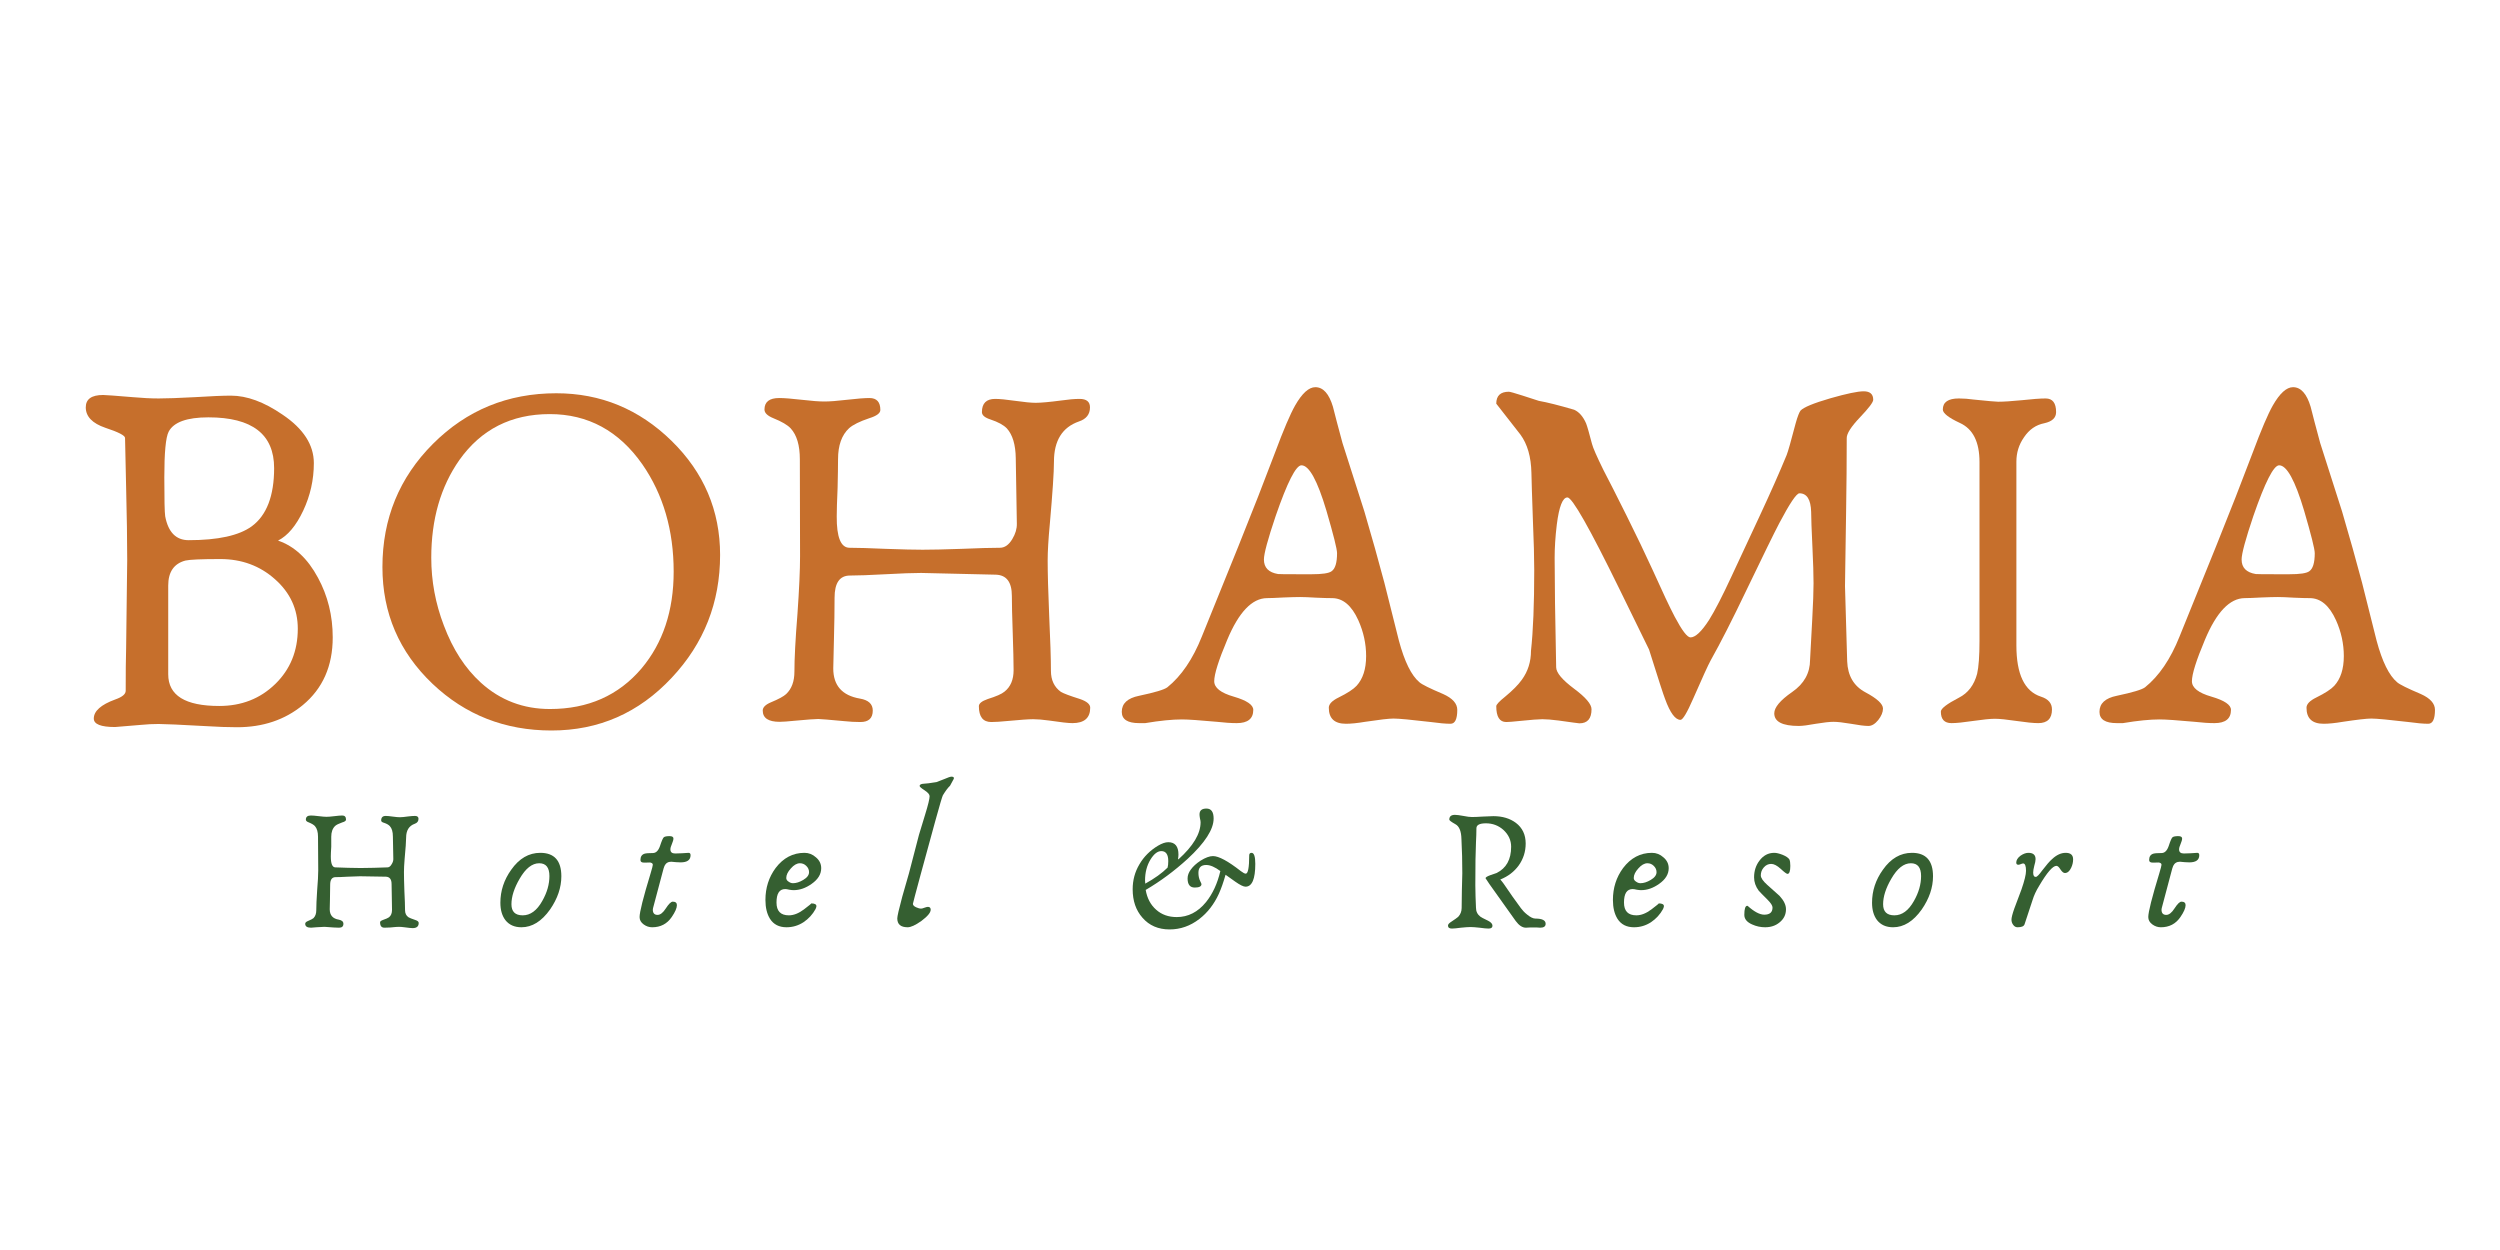 <svg xmlns="http://www.w3.org/2000/svg" xmlns:xlink="http://www.w3.org/1999/xlink" width="240" zoomAndPan="magnify" viewBox="0 0 180 90" height="120" preserveAspectRatio="xMidYMid meet" version="1.0"><defs><g/></defs><g fill="#c66f2c" fill-opacity="1"><g transform="translate(3.753, 51.877)"><g><path d="M 20.203 -5.984 C 20.203 -3.922 19.484 -2.297 18.047 -1.109 C 16.754 -0.047 15.176 0.484 13.312 0.484 C 12.664 0.484 11.93 0.457 11.109 0.406 C 9.223 0.301 8.078 0.25 7.672 0.25 C 7.254 0.25 6.836 0.27 6.422 0.312 L 4.531 0.469 C 3.508 0.469 3 0.266 3 -0.141 C 3 -0.68 3.516 -1.141 4.547 -1.516 C 5.047 -1.691 5.297 -1.898 5.297 -2.141 C 5.297 -3.43 5.305 -4.445 5.328 -5.188 L 5.406 -11.562 C 5.406 -13 5.379 -14.738 5.328 -16.781 L 5.25 -20.344 C 5.25 -20.52 4.773 -20.766 3.828 -21.078 C 2.891 -21.398 2.422 -21.891 2.422 -22.547 C 2.422 -23.141 2.836 -23.438 3.672 -23.438 C 3.859 -23.438 4.57 -23.383 5.812 -23.281 C 6.5 -23.219 7.117 -23.188 7.672 -23.188 C 8.242 -23.188 9.109 -23.219 10.266 -23.281 C 11.422 -23.352 12.289 -23.391 12.875 -23.391 C 14.02 -23.391 15.254 -22.938 16.578 -22.031 C 18.086 -21.02 18.844 -19.852 18.844 -18.531 C 18.844 -17.332 18.586 -16.191 18.078 -15.109 C 17.566 -14.023 16.961 -13.305 16.266 -12.953 C 17.441 -12.555 18.398 -11.664 19.141 -10.281 C 19.848 -8.977 20.203 -7.547 20.203 -5.984 Z M 15.984 -18.172 C 15.984 -20.609 14.406 -21.828 11.25 -21.828 C 9.707 -21.828 8.754 -21.484 8.391 -20.797 C 8.18 -20.391 8.078 -19.289 8.078 -17.5 C 8.078 -15.926 8.098 -14.992 8.141 -14.703 C 8.359 -13.555 8.922 -12.984 9.828 -12.984 C 11.941 -12.984 13.457 -13.316 14.375 -13.984 C 15.445 -14.773 15.984 -16.172 15.984 -18.172 Z M 17.688 -6.609 C 17.688 -8.016 17.141 -9.203 16.047 -10.172 C 14.961 -11.141 13.648 -11.625 12.109 -11.625 C 10.723 -11.625 9.883 -11.586 9.594 -11.516 C 8.77 -11.297 8.359 -10.695 8.359 -9.719 L 8.359 -3.328 C 8.359 -1.805 9.582 -1.047 12.031 -1.047 C 13.633 -1.047 14.977 -1.57 16.062 -2.625 C 17.145 -3.676 17.688 -5.004 17.688 -6.609 Z M 17.688 -6.609 "/></g></g></g><g fill="#c66f2c" fill-opacity="1"><g transform="translate(25.863, 51.877)"><g><path d="M 25.984 -11.922 C 25.984 -8.492 24.82 -5.547 22.5 -3.078 C 20.133 -0.547 17.25 0.719 13.844 0.719 C 10.5 0.719 7.645 -0.398 5.281 -2.641 C 2.875 -4.93 1.672 -7.734 1.672 -11.047 C 1.672 -14.535 2.883 -17.492 5.312 -19.922 C 7.738 -22.348 10.695 -23.562 14.188 -23.562 C 17.383 -23.562 20.148 -22.422 22.484 -20.141 C 24.816 -17.859 25.984 -15.117 25.984 -11.922 Z M 22.641 -10.719 C 22.641 -13.695 21.891 -16.27 20.391 -18.438 C 18.703 -20.852 16.477 -22.062 13.719 -22.062 C 10.945 -22.062 8.781 -20.961 7.219 -18.766 C 5.863 -16.836 5.188 -14.488 5.188 -11.719 C 5.188 -10.051 5.488 -8.426 6.094 -6.844 C 6.738 -5.125 7.629 -3.75 8.766 -2.719 C 10.16 -1.457 11.816 -0.828 13.734 -0.828 C 16.473 -0.828 18.672 -1.801 20.328 -3.75 C 21.867 -5.582 22.641 -7.906 22.641 -10.719 Z M 22.641 -10.719 "/></g></g></g><g fill="#c66f2c" fill-opacity="1"><g transform="translate(53.151, 51.877)"><g><path d="M 25.344 -0.922 C 25.344 -0.18 24.914 0.188 24.062 0.188 C 23.77 0.188 23.207 0.125 22.375 0 C 21.926 -0.062 21.547 -0.094 21.234 -0.094 C 20.91 -0.094 20.312 -0.051 19.438 0.031 C 18.914 0.082 18.508 0.109 18.219 0.109 C 17.625 0.109 17.328 -0.27 17.328 -1.031 C 17.328 -1.227 17.539 -1.398 17.969 -1.547 C 18.57 -1.734 18.973 -1.91 19.172 -2.078 C 19.609 -2.422 19.828 -2.938 19.828 -3.625 C 19.828 -4.219 19.805 -5.109 19.766 -6.297 C 19.723 -7.484 19.703 -8.375 19.703 -8.969 C 19.703 -9.969 19.316 -10.477 18.547 -10.5 C 15.023 -10.582 13.234 -10.625 13.172 -10.625 C 12.598 -10.625 11.738 -10.594 10.594 -10.531 C 9.457 -10.469 8.609 -10.438 8.047 -10.438 C 7.305 -10.438 6.938 -9.906 6.938 -8.844 C 6.938 -7.957 6.922 -6.93 6.891 -5.766 L 6.844 -3.75 C 6.844 -2.52 7.484 -1.797 8.766 -1.578 C 9.379 -1.473 9.688 -1.188 9.688 -0.719 C 9.688 -0.164 9.391 0.109 8.797 0.109 C 8.398 0.109 8.02 0.086 7.656 0.047 C 6.551 -0.055 5.922 -0.109 5.766 -0.109 C 5.523 -0.109 4.961 -0.066 4.078 0.016 C 3.578 0.066 3.211 0.094 2.984 0.094 C 2.172 0.094 1.766 -0.176 1.766 -0.719 C 1.766 -0.945 1.961 -1.145 2.359 -1.312 C 2.91 -1.539 3.273 -1.738 3.453 -1.906 C 3.848 -2.281 4.047 -2.816 4.047 -3.516 C 4.047 -4.441 4.117 -5.828 4.266 -7.672 C 4.391 -9.461 4.453 -10.844 4.453 -11.812 L 4.438 -18.812 C 4.438 -19.812 4.219 -20.551 3.781 -21.031 C 3.551 -21.281 3.133 -21.523 2.531 -21.766 C 2.102 -21.941 1.891 -22.148 1.891 -22.391 C 1.891 -22.941 2.242 -23.219 2.953 -23.219 C 3.305 -23.219 3.844 -23.176 4.562 -23.094 C 5.289 -23.008 5.836 -22.969 6.203 -22.969 C 6.578 -22.969 7.125 -23.008 7.844 -23.094 C 8.562 -23.176 9.098 -23.219 9.453 -23.219 C 9.973 -23.219 10.234 -22.93 10.234 -22.359 C 10.234 -22.129 9.969 -21.93 9.438 -21.766 C 8.75 -21.535 8.266 -21.297 7.984 -21.047 C 7.453 -20.555 7.188 -19.812 7.188 -18.812 C 7.188 -18.32 7.176 -17.633 7.156 -16.75 C 7.113 -15.789 7.094 -15.109 7.094 -14.703 C 7.082 -13.191 7.391 -12.438 8.016 -12.438 C 8.598 -12.438 9.473 -12.41 10.641 -12.359 C 11.816 -12.316 12.695 -12.297 13.281 -12.297 C 13.906 -12.297 14.832 -12.316 16.062 -12.359 C 17.289 -12.41 18.219 -12.438 18.844 -12.438 C 19.188 -12.438 19.484 -12.645 19.734 -13.062 C 19.961 -13.438 20.07 -13.805 20.062 -14.172 L 19.984 -18.875 C 19.973 -19.852 19.758 -20.57 19.344 -21.031 C 19.102 -21.281 18.711 -21.492 18.172 -21.672 C 17.754 -21.805 17.547 -21.984 17.547 -22.203 C 17.547 -22.836 17.863 -23.156 18.5 -23.156 C 18.82 -23.156 19.305 -23.109 19.953 -23.016 C 20.609 -22.922 21.098 -22.875 21.422 -22.875 C 21.785 -22.875 22.41 -22.93 23.297 -23.047 C 23.785 -23.117 24.211 -23.156 24.578 -23.156 C 25.078 -23.156 25.328 -22.953 25.328 -22.547 C 25.328 -22.047 25.062 -21.707 24.531 -21.531 C 23.332 -21.113 22.734 -20.148 22.734 -18.641 C 22.734 -17.879 22.633 -16.391 22.438 -14.172 C 22.332 -13.055 22.281 -12.172 22.281 -11.516 C 22.281 -10.629 22.316 -9.301 22.391 -7.531 C 22.473 -5.77 22.516 -4.453 22.516 -3.578 C 22.516 -2.91 22.754 -2.406 23.234 -2.062 C 23.43 -1.945 23.891 -1.773 24.609 -1.547 C 25.098 -1.379 25.344 -1.172 25.344 -0.922 Z M 25.344 -0.922 "/></g></g></g><g fill="#c66f2c" fill-opacity="1"><g transform="translate(80.33, 51.877)"><g><path d="M 24.594 -0.766 C 24.594 -0.098 24.43 0.234 24.109 0.234 C 23.754 0.234 23.281 0.191 22.688 0.109 C 21.289 -0.055 20.395 -0.141 20 -0.141 C 19.676 -0.141 18.992 -0.062 17.953 0.094 C 17.398 0.188 16.941 0.234 16.578 0.234 C 15.754 0.234 15.344 -0.148 15.344 -0.922 C 15.344 -1.18 15.578 -1.426 16.047 -1.656 C 16.68 -1.969 17.113 -2.25 17.344 -2.5 C 17.801 -3 18.031 -3.711 18.031 -4.641 C 18.031 -5.523 17.844 -6.383 17.469 -7.219 C 16.988 -8.281 16.359 -8.812 15.578 -8.812 C 15.328 -8.812 14.945 -8.82 14.438 -8.844 C 13.926 -8.875 13.539 -8.891 13.281 -8.891 C 13.008 -8.891 12.613 -8.879 12.094 -8.859 C 11.539 -8.828 11.141 -8.812 10.891 -8.812 C 9.816 -8.801 8.863 -7.801 8.031 -5.812 C 7.406 -4.332 7.094 -3.336 7.094 -2.828 C 7.094 -2.359 7.562 -1.988 8.5 -1.719 C 9.438 -1.445 9.906 -1.129 9.906 -0.766 C 9.906 -0.129 9.508 0.188 8.719 0.188 C 8.312 0.188 7.836 0.156 7.297 0.094 C 6.047 -0.02 5.203 -0.078 4.766 -0.078 C 4.078 -0.078 3.195 0.008 2.125 0.188 L 1.688 0.188 C 0.852 0.188 0.438 -0.082 0.438 -0.625 C 0.438 -1.227 0.852 -1.613 1.688 -1.781 C 2.82 -2.02 3.5 -2.223 3.719 -2.391 C 4.727 -3.203 5.555 -4.422 6.203 -6.047 L 8.828 -12.531 C 9.848 -15.062 10.727 -17.312 11.469 -19.281 C 12.082 -20.926 12.566 -22.062 12.922 -22.688 C 13.422 -23.562 13.906 -24 14.375 -24 C 14.938 -24 15.359 -23.531 15.641 -22.594 C 15.785 -22.008 16.016 -21.141 16.328 -19.984 C 16.703 -18.828 17.227 -17.18 17.906 -15.047 C 18.445 -13.211 18.926 -11.504 19.344 -9.922 C 19.57 -8.992 19.922 -7.602 20.391 -5.75 C 20.797 -4.238 21.289 -3.238 21.875 -2.75 C 22.051 -2.594 22.617 -2.312 23.578 -1.906 C 24.254 -1.602 24.594 -1.223 24.594 -0.766 Z M 15.938 -12.047 C 15.938 -12.348 15.68 -13.367 15.172 -15.109 C 14.523 -17.285 13.926 -18.375 13.375 -18.375 C 12.977 -18.375 12.359 -17.156 11.516 -14.719 C 10.953 -13.051 10.672 -12.008 10.672 -11.594 C 10.672 -11.008 11.008 -10.66 11.688 -10.547 C 11.719 -10.535 12.289 -10.531 13.406 -10.531 L 14.094 -10.531 C 14.875 -10.531 15.359 -10.602 15.547 -10.75 C 15.805 -10.926 15.938 -11.359 15.938 -12.047 Z M 15.938 -12.047 "/></g></g></g><g fill="#c66f2c" fill-opacity="1"><g transform="translate(105.856, 51.877)"><g><path d="M 29.719 -0.859 C 29.719 -0.598 29.602 -0.32 29.375 -0.031 C 29.145 0.25 28.91 0.391 28.672 0.391 C 28.391 0.391 27.969 0.336 27.406 0.234 C 26.852 0.141 26.438 0.094 26.156 0.094 C 25.875 0.094 25.453 0.141 24.891 0.234 C 24.336 0.336 23.926 0.391 23.656 0.391 C 22.477 0.391 21.891 0.086 21.891 -0.516 C 21.891 -0.941 22.316 -1.453 23.172 -2.047 C 24.035 -2.641 24.469 -3.414 24.469 -4.375 C 24.469 -4.438 24.52 -5.406 24.625 -7.281 C 24.688 -8.438 24.719 -9.301 24.719 -9.875 C 24.719 -10.531 24.691 -11.383 24.641 -12.438 C 24.578 -13.758 24.547 -14.617 24.547 -15.016 C 24.523 -15.91 24.242 -16.359 23.703 -16.359 C 23.492 -16.359 23.008 -15.641 22.25 -14.203 C 21.883 -13.504 21.094 -11.891 19.875 -9.359 C 18.875 -7.266 18.02 -5.586 17.312 -4.328 C 17.133 -4.004 16.719 -3.094 16.062 -1.594 C 15.613 -0.562 15.305 -0.047 15.141 -0.047 C 14.766 -0.047 14.395 -0.547 14.031 -1.547 C 13.926 -1.805 13.539 -2.992 12.875 -5.109 L 10.75 -9.453 C 8.594 -13.859 7.344 -16.062 7 -16.062 C 6.656 -16.062 6.398 -15.41 6.234 -14.109 C 6.129 -13.242 6.078 -12.441 6.078 -11.703 C 6.078 -10.016 6.113 -7.391 6.188 -3.828 C 6.195 -3.441 6.625 -2.93 7.469 -2.297 C 8.312 -1.672 8.734 -1.176 8.734 -0.812 C 8.734 -0.133 8.441 0.203 7.859 0.203 C 7.805 0.203 7.305 0.133 6.359 0 C 5.879 -0.062 5.488 -0.094 5.188 -0.094 C 4.926 -0.094 4.391 -0.051 3.578 0.031 C 3.098 0.082 2.77 0.109 2.594 0.109 C 2.113 0.109 1.875 -0.27 1.875 -1.031 C 1.875 -1.145 2.086 -1.375 2.516 -1.719 C 3.055 -2.164 3.457 -2.57 3.719 -2.938 C 4.156 -3.539 4.375 -4.234 4.375 -5.016 C 4.531 -6.441 4.609 -8.379 4.609 -10.828 C 4.609 -11.723 4.578 -12.891 4.516 -14.328 C 4.453 -16.148 4.414 -17.316 4.406 -17.828 C 4.383 -18.984 4.117 -19.906 3.609 -20.594 C 3.609 -20.594 3.031 -21.332 1.875 -22.812 C 1.875 -23.383 2.176 -23.672 2.781 -23.672 C 2.863 -23.672 3.195 -23.578 3.781 -23.391 L 4.938 -23.016 C 5.539 -22.91 6.391 -22.695 7.484 -22.375 C 7.836 -22.219 8.125 -21.891 8.344 -21.391 C 8.426 -21.18 8.566 -20.691 8.766 -19.922 C 8.836 -19.641 9.113 -19.008 9.594 -18.031 C 9.977 -17.301 10.535 -16.203 11.266 -14.734 C 11.992 -13.273 12.613 -11.984 13.125 -10.859 C 13.832 -9.285 14.367 -8.148 14.734 -7.453 C 15.254 -6.473 15.629 -5.984 15.859 -5.984 C 16.211 -5.984 16.66 -6.406 17.203 -7.25 C 17.617 -7.914 18.156 -8.957 18.812 -10.375 L 20.844 -14.734 C 21.633 -16.43 22.281 -17.891 22.781 -19.109 C 22.875 -19.336 23.094 -20.109 23.438 -21.422 C 23.57 -21.891 23.688 -22.188 23.781 -22.312 C 24 -22.551 24.719 -22.848 25.938 -23.203 C 27.102 -23.535 27.898 -23.703 28.328 -23.703 C 28.785 -23.703 29.016 -23.5 29.016 -23.094 C 29.016 -22.914 28.695 -22.492 28.062 -21.828 C 27.426 -21.16 27.109 -20.664 27.109 -20.344 C 27.109 -18.688 27.094 -16.879 27.062 -14.922 C 27.008 -11.41 26.984 -9.66 26.984 -9.672 L 27.141 -4.266 C 27.18 -3.223 27.617 -2.477 28.453 -2.031 C 29.297 -1.582 29.719 -1.191 29.719 -0.859 Z M 29.719 -0.859 "/></g></g></g><g fill="#c66f2c" fill-opacity="1"><g transform="translate(137.008, 51.877)"><g><path d="M 11.031 -22.203 C 11.031 -21.797 10.75 -21.531 10.188 -21.406 C 9.582 -21.289 9.094 -20.953 8.719 -20.391 C 8.352 -19.867 8.172 -19.285 8.172 -18.641 L 8.172 -5.406 C 8.172 -3.332 8.758 -2.102 9.938 -1.719 C 10.469 -1.551 10.734 -1.242 10.734 -0.797 C 10.734 -0.141 10.406 0.188 9.75 0.188 C 9.395 0.188 8.867 0.133 8.172 0.031 C 7.484 -0.07 6.969 -0.125 6.625 -0.125 C 6.281 -0.125 5.758 -0.07 5.062 0.031 C 4.375 0.133 3.852 0.188 3.5 0.188 C 2.988 0.188 2.734 -0.086 2.734 -0.641 C 2.734 -0.859 3.164 -1.191 4.031 -1.641 C 4.688 -1.973 5.125 -2.547 5.344 -3.359 C 5.457 -3.848 5.516 -4.641 5.516 -5.734 L 5.516 -18.609 C 5.516 -20.055 5.047 -20.992 4.109 -21.422 C 3.285 -21.805 2.875 -22.129 2.875 -22.391 C 2.875 -22.922 3.258 -23.188 4.031 -23.188 C 4.383 -23.188 4.738 -23.16 5.094 -23.109 C 6.113 -23.004 6.703 -22.953 6.859 -22.953 C 7.242 -22.953 7.812 -22.988 8.562 -23.062 C 9.32 -23.145 9.895 -23.188 10.281 -23.188 C 10.781 -23.188 11.031 -22.859 11.031 -22.203 Z M 11.031 -22.203 "/></g></g></g><g fill="#c66f2c" fill-opacity="1"><g transform="translate(150.724, 51.877)"><g><path d="M 24.594 -0.766 C 24.594 -0.098 24.43 0.234 24.109 0.234 C 23.754 0.234 23.281 0.191 22.688 0.109 C 21.289 -0.055 20.395 -0.141 20 -0.141 C 19.676 -0.141 18.992 -0.062 17.953 0.094 C 17.398 0.188 16.941 0.234 16.578 0.234 C 15.754 0.234 15.344 -0.148 15.344 -0.922 C 15.344 -1.18 15.578 -1.426 16.047 -1.656 C 16.68 -1.969 17.113 -2.25 17.344 -2.5 C 17.801 -3 18.031 -3.711 18.031 -4.641 C 18.031 -5.523 17.844 -6.383 17.469 -7.219 C 16.988 -8.281 16.359 -8.812 15.578 -8.812 C 15.328 -8.812 14.945 -8.82 14.438 -8.844 C 13.926 -8.875 13.539 -8.891 13.281 -8.891 C 13.008 -8.891 12.613 -8.879 12.094 -8.859 C 11.539 -8.828 11.141 -8.812 10.891 -8.812 C 9.816 -8.801 8.863 -7.801 8.031 -5.812 C 7.406 -4.332 7.094 -3.336 7.094 -2.828 C 7.094 -2.359 7.562 -1.988 8.5 -1.719 C 9.438 -1.445 9.906 -1.129 9.906 -0.766 C 9.906 -0.129 9.508 0.188 8.719 0.188 C 8.312 0.188 7.836 0.156 7.297 0.094 C 6.047 -0.02 5.203 -0.078 4.766 -0.078 C 4.078 -0.078 3.195 0.008 2.125 0.188 L 1.688 0.188 C 0.852 0.188 0.438 -0.082 0.438 -0.625 C 0.438 -1.227 0.852 -1.613 1.688 -1.781 C 2.82 -2.02 3.5 -2.223 3.719 -2.391 C 4.727 -3.203 5.555 -4.422 6.203 -6.047 L 8.828 -12.531 C 9.848 -15.062 10.727 -17.312 11.469 -19.281 C 12.082 -20.926 12.566 -22.062 12.922 -22.688 C 13.422 -23.562 13.906 -24 14.375 -24 C 14.938 -24 15.359 -23.531 15.641 -22.594 C 15.785 -22.008 16.016 -21.141 16.328 -19.984 C 16.703 -18.828 17.227 -17.18 17.906 -15.047 C 18.445 -13.211 18.926 -11.504 19.344 -9.922 C 19.57 -8.992 19.922 -7.602 20.391 -5.75 C 20.797 -4.238 21.289 -3.238 21.875 -2.75 C 22.051 -2.594 22.617 -2.312 23.578 -1.906 C 24.254 -1.602 24.594 -1.223 24.594 -0.766 Z M 15.938 -12.047 C 15.938 -12.348 15.68 -13.367 15.172 -15.109 C 14.523 -17.285 13.926 -18.375 13.375 -18.375 C 12.977 -18.375 12.359 -17.156 11.516 -14.719 C 10.953 -13.051 10.672 -12.008 10.672 -11.594 C 10.672 -11.008 11.008 -10.66 11.688 -10.547 C 11.719 -10.535 12.289 -10.531 13.406 -10.531 L 14.094 -10.531 C 14.875 -10.531 15.359 -10.602 15.547 -10.75 C 15.805 -10.926 15.938 -11.359 15.938 -12.047 Z M 15.938 -12.047 "/></g></g></g><g fill="#355f31" fill-opacity="1"><g transform="translate(21.366, 66.763)"><g><path d="M 8.781 -0.312 C 8.781 -0.062 8.633 0.062 8.344 0.062 C 8.238 0.062 8.039 0.039 7.75 0 C 7.594 -0.02 7.461 -0.031 7.359 -0.031 C 7.242 -0.031 7.035 -0.016 6.734 0.016 C 6.555 0.023 6.414 0.031 6.312 0.031 C 6.102 0.031 6 -0.098 6 -0.359 C 6 -0.422 6.07 -0.477 6.219 -0.531 C 6.426 -0.602 6.566 -0.664 6.641 -0.719 C 6.785 -0.832 6.859 -1.008 6.859 -1.25 C 6.859 -1.457 6.852 -1.766 6.844 -2.172 C 6.832 -2.586 6.828 -2.898 6.828 -3.109 C 6.828 -3.453 6.691 -3.629 6.422 -3.641 C 5.203 -3.66 4.582 -3.672 4.562 -3.672 C 4.363 -3.672 4.066 -3.66 3.672 -3.641 C 3.273 -3.617 2.984 -3.609 2.797 -3.609 C 2.535 -3.609 2.406 -3.426 2.406 -3.062 C 2.406 -2.758 2.398 -2.406 2.391 -2 L 2.375 -1.297 C 2.375 -0.867 2.594 -0.617 3.031 -0.547 C 3.25 -0.504 3.359 -0.406 3.359 -0.25 C 3.359 -0.062 3.254 0.031 3.047 0.031 C 2.91 0.031 2.781 0.023 2.656 0.016 C 2.27 -0.016 2.051 -0.031 2 -0.031 C 1.914 -0.031 1.719 -0.02 1.406 0 C 1.238 0.02 1.113 0.031 1.031 0.031 C 0.75 0.031 0.609 -0.062 0.609 -0.25 C 0.609 -0.332 0.676 -0.398 0.812 -0.453 C 1.008 -0.535 1.141 -0.602 1.203 -0.656 C 1.336 -0.789 1.406 -0.977 1.406 -1.219 C 1.406 -1.539 1.426 -2.02 1.469 -2.656 C 1.52 -3.281 1.547 -3.758 1.547 -4.094 L 1.531 -6.516 C 1.531 -6.859 1.457 -7.113 1.312 -7.281 C 1.227 -7.375 1.082 -7.461 0.875 -7.547 C 0.727 -7.598 0.656 -7.664 0.656 -7.75 C 0.656 -7.945 0.773 -8.047 1.016 -8.047 C 1.141 -8.047 1.328 -8.031 1.578 -8 C 1.836 -7.969 2.023 -7.953 2.141 -7.953 C 2.273 -7.953 2.469 -7.969 2.719 -8 C 2.969 -8.031 3.156 -8.047 3.281 -8.047 C 3.457 -8.047 3.547 -7.945 3.547 -7.75 C 3.547 -7.664 3.453 -7.598 3.266 -7.547 C 3.023 -7.461 2.859 -7.379 2.766 -7.297 C 2.578 -7.117 2.484 -6.859 2.484 -6.516 C 2.484 -6.348 2.484 -6.109 2.484 -5.797 C 2.461 -5.461 2.453 -5.227 2.453 -5.094 C 2.453 -4.57 2.562 -4.312 2.781 -4.312 C 2.977 -4.312 3.281 -4.301 3.688 -4.281 C 4.094 -4.27 4.395 -4.266 4.594 -4.266 C 4.812 -4.266 5.133 -4.27 5.562 -4.281 C 5.988 -4.301 6.312 -4.312 6.531 -4.312 C 6.645 -4.312 6.742 -4.383 6.828 -4.531 C 6.91 -4.656 6.953 -4.781 6.953 -4.906 L 6.922 -6.531 C 6.922 -6.875 6.848 -7.125 6.703 -7.281 C 6.617 -7.375 6.484 -7.453 6.297 -7.516 C 6.148 -7.555 6.078 -7.613 6.078 -7.688 C 6.078 -7.906 6.188 -8.016 6.406 -8.016 C 6.52 -8.016 6.688 -8 6.906 -7.969 C 7.133 -7.938 7.305 -7.922 7.422 -7.922 C 7.547 -7.922 7.758 -7.941 8.062 -7.984 C 8.238 -8.004 8.391 -8.016 8.516 -8.016 C 8.68 -8.016 8.766 -7.945 8.766 -7.812 C 8.766 -7.633 8.676 -7.516 8.5 -7.453 C 8.082 -7.305 7.875 -6.973 7.875 -6.453 C 7.875 -6.191 7.836 -5.676 7.766 -4.906 C 7.734 -4.52 7.719 -4.211 7.719 -3.984 C 7.719 -3.68 7.727 -3.223 7.75 -2.609 C 7.781 -1.992 7.797 -1.535 7.797 -1.234 C 7.797 -1.004 7.879 -0.832 8.047 -0.719 C 8.117 -0.676 8.273 -0.613 8.516 -0.531 C 8.691 -0.477 8.781 -0.406 8.781 -0.312 Z M 8.781 -0.312 "/></g></g></g><g fill="#355f31" fill-opacity="1"><g transform="translate(35.886, 66.763)"><g><path d="M 4.531 -3.672 C 4.531 -2.859 4.258 -2.062 3.719 -1.281 C 3.113 -0.426 2.426 0 1.656 0 C 1.156 0 0.77 -0.172 0.5 -0.516 C 0.258 -0.836 0.141 -1.254 0.141 -1.766 C 0.141 -2.617 0.398 -3.41 0.922 -4.141 C 1.492 -4.953 2.191 -5.359 3.016 -5.359 C 4.023 -5.359 4.531 -4.797 4.531 -3.672 Z M 3.672 -3.688 C 3.672 -4.301 3.426 -4.609 2.938 -4.609 C 2.426 -4.609 1.957 -4.238 1.531 -3.5 C 1.133 -2.82 0.938 -2.207 0.938 -1.656 C 0.938 -1.125 1.207 -0.859 1.75 -0.859 C 2.301 -0.859 2.77 -1.203 3.156 -1.891 C 3.5 -2.492 3.672 -3.094 3.672 -3.688 Z M 3.672 -3.688 "/></g></g></g><g fill="#355f31" fill-opacity="1"><g transform="translate(45.862, 66.763)"><g><path d="M 3.859 -5.188 C 3.859 -4.844 3.617 -4.672 3.141 -4.672 C 3.066 -4.672 2.953 -4.676 2.797 -4.688 C 2.648 -4.707 2.539 -4.719 2.469 -4.719 C 2.238 -4.719 2.078 -4.617 1.984 -4.422 C 1.953 -4.367 1.895 -4.176 1.812 -3.844 L 1.156 -1.375 C 1.145 -1.344 1.141 -1.305 1.141 -1.266 C 1.141 -1.016 1.254 -0.891 1.484 -0.891 C 1.68 -0.891 1.879 -1.047 2.078 -1.359 C 2.285 -1.68 2.453 -1.844 2.578 -1.844 C 2.773 -1.844 2.875 -1.758 2.875 -1.594 C 2.875 -1.383 2.75 -1.098 2.5 -0.734 C 2.164 -0.242 1.695 0 1.094 0 C 0.875 0 0.672 -0.066 0.484 -0.203 C 0.285 -0.348 0.188 -0.523 0.188 -0.734 C 0.188 -1.098 0.453 -2.148 0.984 -3.891 C 1.086 -4.234 1.141 -4.438 1.141 -4.5 C 1.141 -4.602 1.051 -4.66 0.875 -4.672 C 1 -4.66 0.875 -4.656 0.5 -4.656 C 0.332 -4.656 0.25 -4.719 0.25 -4.844 C 0.25 -5.082 0.348 -5.234 0.547 -5.297 C 0.648 -5.328 0.848 -5.344 1.141 -5.344 C 1.367 -5.344 1.539 -5.508 1.656 -5.844 C 1.781 -6.227 1.875 -6.441 1.938 -6.484 C 2.008 -6.535 2.145 -6.562 2.344 -6.562 C 2.531 -6.562 2.625 -6.504 2.625 -6.391 C 2.625 -6.297 2.586 -6.164 2.516 -6 C 2.441 -5.832 2.406 -5.703 2.406 -5.609 C 2.406 -5.41 2.52 -5.312 2.75 -5.312 C 2.852 -5.312 3.016 -5.316 3.234 -5.328 C 3.453 -5.348 3.613 -5.359 3.719 -5.359 C 3.812 -5.359 3.859 -5.301 3.859 -5.188 Z M 3.859 -5.188 "/></g></g></g><g fill="#355f31" fill-opacity="1"><g transform="translate(55.111, 66.763)"><g><path d="M 4.016 -4.25 C 4.016 -3.82 3.785 -3.445 3.328 -3.125 C 2.898 -2.82 2.469 -2.672 2.031 -2.672 C 1.957 -2.672 1.852 -2.68 1.719 -2.703 C 1.594 -2.734 1.492 -2.75 1.422 -2.75 C 1.004 -2.75 0.797 -2.426 0.797 -1.781 C 0.797 -1.164 1.094 -0.859 1.688 -0.859 C 2.031 -0.859 2.391 -1 2.766 -1.281 C 3.148 -1.57 3.328 -1.719 3.297 -1.719 C 3.547 -1.719 3.672 -1.648 3.672 -1.516 C 3.672 -1.473 3.648 -1.406 3.609 -1.312 C 3.398 -0.926 3.109 -0.609 2.734 -0.359 C 2.359 -0.117 1.953 0 1.516 0 C 0.984 0 0.586 -0.203 0.328 -0.609 C 0.109 -0.961 0 -1.414 0 -1.969 C 0 -2.832 0.242 -3.598 0.734 -4.266 C 1.285 -4.992 1.977 -5.359 2.812 -5.359 C 3.125 -5.359 3.398 -5.25 3.641 -5.031 C 3.891 -4.82 4.016 -4.562 4.016 -4.25 Z M 3.141 -3.969 C 3.141 -4.145 3.07 -4.297 2.938 -4.422 C 2.812 -4.547 2.66 -4.609 2.484 -4.609 C 2.266 -4.609 2.047 -4.484 1.828 -4.234 C 1.609 -3.992 1.5 -3.766 1.5 -3.547 C 1.5 -3.441 1.555 -3.352 1.672 -3.281 C 1.773 -3.207 1.879 -3.172 1.984 -3.172 C 2.211 -3.172 2.457 -3.25 2.719 -3.406 C 3 -3.57 3.141 -3.758 3.141 -3.969 Z M 3.141 -3.969 "/></g></g></g><g fill="#355f31" fill-opacity="1"><g transform="translate(64.385, 66.763)"><g><path d="M 4.297 -10.734 C 4.297 -10.703 4.27 -10.645 4.219 -10.562 C 4.176 -10.477 4.109 -10.352 4.016 -10.188 C 3.867 -10.051 3.695 -9.82 3.5 -9.5 C 3.477 -9.457 3.422 -9.281 3.328 -8.969 L 2.953 -7.641 C 2.711 -6.773 2.363 -5.5 1.906 -3.812 C 1.531 -2.426 1.344 -1.719 1.344 -1.688 C 1.344 -1.594 1.422 -1.508 1.578 -1.438 C 1.711 -1.375 1.832 -1.344 1.938 -1.344 C 1.988 -1.344 2.066 -1.363 2.172 -1.406 C 2.285 -1.445 2.367 -1.469 2.422 -1.469 C 2.555 -1.469 2.625 -1.398 2.625 -1.266 C 2.625 -1.055 2.398 -0.785 1.953 -0.453 C 1.523 -0.148 1.195 0 0.969 0 C 0.469 0 0.219 -0.211 0.219 -0.641 C 0.219 -0.785 0.336 -1.305 0.578 -2.203 C 0.742 -2.766 0.906 -3.328 1.062 -3.891 L 1.781 -6.656 C 1.926 -7.133 2.07 -7.613 2.219 -8.094 C 2.438 -8.801 2.547 -9.25 2.547 -9.438 C 2.547 -9.562 2.426 -9.703 2.188 -9.859 C 1.945 -10.016 1.828 -10.117 1.828 -10.172 C 1.828 -10.254 1.898 -10.305 2.047 -10.328 C 2.273 -10.336 2.609 -10.379 3.047 -10.453 C 3.109 -10.473 3.297 -10.547 3.609 -10.672 C 3.867 -10.785 4.039 -10.844 4.125 -10.844 C 4.238 -10.844 4.297 -10.805 4.297 -10.734 Z M 4.297 -10.734 "/></g></g></g><g fill="#355f31" fill-opacity="1"><g transform="translate(73.042, 66.763)"><g/></g></g><g fill="#355f31" fill-opacity="1"><g transform="translate(81.24, 66.763)"><g><path d="M 9.141 -4.562 C 9.141 -3.469 8.906 -2.922 8.438 -2.922 C 8.289 -2.922 8.047 -3.039 7.703 -3.281 C 7.473 -3.445 7.238 -3.613 7 -3.781 C 6.844 -3.227 6.68 -2.77 6.516 -2.406 C 6.172 -1.656 5.703 -1.051 5.109 -0.594 C 4.461 -0.094 3.75 0.156 2.969 0.156 C 2.156 0.156 1.504 -0.125 1.016 -0.688 C 0.547 -1.219 0.312 -1.898 0.312 -2.734 C 0.312 -3.391 0.473 -3.988 0.797 -4.531 C 1.117 -5.082 1.566 -5.531 2.141 -5.875 C 2.422 -6.039 2.664 -6.125 2.875 -6.125 C 3.363 -6.125 3.609 -5.828 3.609 -5.234 C 3.609 -5.148 3.598 -5.039 3.578 -4.906 L 3.609 -4.891 C 4.672 -5.848 5.203 -6.738 5.203 -7.562 C 5.203 -7.625 5.188 -7.719 5.156 -7.844 C 5.133 -7.969 5.125 -8.062 5.125 -8.125 C 5.125 -8.406 5.289 -8.547 5.625 -8.547 C 5.969 -8.547 6.141 -8.305 6.141 -7.828 C 6.141 -7.047 5.516 -6.078 4.266 -4.922 C 3.316 -4.055 2.312 -3.312 1.25 -2.688 C 1.352 -2.094 1.602 -1.617 2 -1.266 C 2.395 -0.91 2.891 -0.734 3.484 -0.734 C 4.305 -0.734 5.008 -1.094 5.594 -1.812 C 6.07 -2.406 6.414 -3.148 6.625 -4.047 C 6.238 -4.336 5.898 -4.484 5.609 -4.484 C 5.234 -4.484 5.047 -4.297 5.047 -3.922 C 5.047 -3.703 5.086 -3.504 5.172 -3.328 C 5.234 -3.203 5.266 -3.129 5.266 -3.109 C 5.266 -2.941 5.102 -2.859 4.781 -2.859 C 4.438 -2.859 4.266 -3.078 4.266 -3.516 C 4.266 -3.734 4.344 -3.945 4.5 -4.156 C 4.664 -4.383 4.898 -4.598 5.203 -4.797 C 5.555 -5.016 5.852 -5.125 6.094 -5.125 C 6.508 -5.125 7.176 -4.766 8.094 -4.047 C 8.258 -3.922 8.379 -3.859 8.453 -3.859 C 8.617 -3.859 8.703 -4.297 8.703 -5.172 C 8.703 -5.297 8.758 -5.359 8.875 -5.359 C 9.051 -5.359 9.141 -5.094 9.141 -4.562 Z M 2.875 -4.766 C 2.875 -5.242 2.707 -5.484 2.375 -5.484 C 2.102 -5.484 1.844 -5.281 1.594 -4.875 C 1.332 -4.445 1.203 -3.941 1.203 -3.359 C 1.203 -3.285 1.207 -3.211 1.219 -3.141 C 1.895 -3.516 2.43 -3.898 2.828 -4.297 C 2.859 -4.422 2.875 -4.578 2.875 -4.766 Z M 2.875 -4.766 "/></g></g></g><g fill="#355f31" fill-opacity="1"><g transform="translate(95.386, 66.763)"><g/></g></g><g fill="#355f31" fill-opacity="1"><g transform="translate(103.583, 66.763)"><g><path d="M 7.703 -0.25 C 7.703 -0.062 7.57 0.031 7.312 0.031 C 7.289 0.031 7.211 0.023 7.078 0.016 C 6.941 0.016 6.844 0.016 6.781 0.016 C 6.75 0.016 6.676 0.016 6.562 0.016 C 6.445 0.023 6.352 0.031 6.281 0.031 C 6.031 0.031 5.785 -0.129 5.547 -0.453 L 3.656 -3.109 C 3.469 -3.379 3.375 -3.52 3.375 -3.531 C 3.375 -3.594 3.488 -3.664 3.719 -3.75 C 3.875 -3.801 4.023 -3.852 4.172 -3.906 C 4.867 -4.25 5.219 -4.879 5.219 -5.797 C 5.219 -6.266 5.031 -6.672 4.656 -7.016 C 4.301 -7.328 3.883 -7.484 3.406 -7.484 C 2.945 -7.484 2.719 -7.363 2.719 -7.125 C 2.719 -6.82 2.707 -6.488 2.688 -6.125 C 2.656 -5.477 2.641 -4.445 2.641 -3.031 C 2.641 -2.852 2.645 -2.582 2.656 -2.219 C 2.676 -1.852 2.688 -1.582 2.688 -1.406 C 2.688 -1.145 2.789 -0.93 3 -0.766 C 3.031 -0.734 3.219 -0.633 3.562 -0.469 C 3.77 -0.363 3.875 -0.242 3.875 -0.109 C 3.875 0.023 3.781 0.094 3.594 0.094 C 3.445 0.094 3.227 0.07 2.938 0.031 C 2.656 0 2.441 -0.016 2.297 -0.016 C 2.141 -0.016 1.91 0 1.609 0.031 C 1.316 0.07 1.098 0.094 0.953 0.094 C 0.766 0.094 0.672 0.02 0.672 -0.125 C 0.672 -0.207 0.754 -0.301 0.922 -0.406 C 1.16 -0.562 1.32 -0.676 1.406 -0.75 C 1.57 -0.926 1.656 -1.141 1.656 -1.391 C 1.656 -1.672 1.66 -2.086 1.672 -2.641 C 1.691 -3.203 1.703 -3.617 1.703 -3.891 C 1.703 -4.203 1.695 -4.613 1.688 -5.125 C 1.664 -5.758 1.648 -6.164 1.641 -6.344 C 1.629 -6.914 1.484 -7.273 1.203 -7.422 C 0.91 -7.586 0.766 -7.695 0.766 -7.75 C 0.766 -7.977 0.898 -8.094 1.172 -8.094 C 1.305 -8.094 1.508 -8.066 1.781 -8.016 C 2.051 -7.961 2.254 -7.938 2.391 -7.938 C 2.555 -7.938 2.812 -7.945 3.156 -7.969 C 3.508 -7.988 3.77 -8 3.938 -8 C 4.594 -8 5.133 -7.836 5.562 -7.516 C 6.031 -7.16 6.266 -6.664 6.266 -6.031 C 6.266 -5.445 6.098 -4.922 5.766 -4.453 C 5.441 -4.004 5 -3.664 4.438 -3.438 C 4.5 -3.375 4.582 -3.27 4.688 -3.125 C 4.77 -3.008 4.977 -2.707 5.312 -2.219 C 5.344 -2.176 5.547 -1.895 5.922 -1.375 C 6.035 -1.219 6.18 -1.066 6.359 -0.922 C 6.598 -0.723 6.801 -0.625 6.969 -0.625 C 7.457 -0.625 7.703 -0.5 7.703 -0.25 Z M 7.703 -0.25 "/></g></g></g><g fill="#355f31" fill-opacity="1"><g transform="translate(116.13, 66.763)"><g><path d="M 4.016 -4.25 C 4.016 -3.82 3.785 -3.445 3.328 -3.125 C 2.898 -2.82 2.469 -2.672 2.031 -2.672 C 1.957 -2.672 1.852 -2.68 1.719 -2.703 C 1.594 -2.734 1.492 -2.75 1.422 -2.75 C 1.004 -2.75 0.797 -2.426 0.797 -1.781 C 0.797 -1.164 1.094 -0.859 1.688 -0.859 C 2.031 -0.859 2.391 -1 2.766 -1.281 C 3.148 -1.57 3.328 -1.719 3.297 -1.719 C 3.547 -1.719 3.672 -1.648 3.672 -1.516 C 3.672 -1.473 3.648 -1.406 3.609 -1.312 C 3.398 -0.926 3.109 -0.609 2.734 -0.359 C 2.359 -0.117 1.953 0 1.516 0 C 0.984 0 0.586 -0.203 0.328 -0.609 C 0.109 -0.961 0 -1.414 0 -1.969 C 0 -2.832 0.242 -3.598 0.734 -4.266 C 1.285 -4.992 1.977 -5.359 2.812 -5.359 C 3.125 -5.359 3.398 -5.25 3.641 -5.031 C 3.891 -4.82 4.016 -4.562 4.016 -4.25 Z M 3.141 -3.969 C 3.141 -4.145 3.07 -4.297 2.938 -4.422 C 2.812 -4.547 2.66 -4.609 2.484 -4.609 C 2.266 -4.609 2.047 -4.484 1.828 -4.234 C 1.609 -3.992 1.5 -3.766 1.5 -3.547 C 1.5 -3.441 1.555 -3.352 1.672 -3.281 C 1.773 -3.207 1.879 -3.172 1.984 -3.172 C 2.211 -3.172 2.457 -3.25 2.719 -3.406 C 3 -3.57 3.141 -3.758 3.141 -3.969 Z M 3.141 -3.969 "/></g></g></g><g fill="#355f31" fill-opacity="1"><g transform="translate(125.403, 66.763)"><g><path d="M 3.5 -4.422 C 3.5 -4.035 3.43 -3.844 3.297 -3.844 C 3.234 -3.844 3.07 -3.961 2.812 -4.203 C 2.551 -4.441 2.32 -4.562 2.125 -4.562 C 1.914 -4.562 1.738 -4.477 1.594 -4.312 C 1.445 -4.145 1.375 -3.953 1.375 -3.734 C 1.375 -3.555 1.531 -3.328 1.844 -3.047 C 2.414 -2.535 2.707 -2.273 2.719 -2.266 C 3.031 -1.93 3.188 -1.609 3.188 -1.297 C 3.188 -0.91 3.031 -0.594 2.719 -0.344 C 2.438 -0.113 2.094 0 1.688 0 C 1.363 0 1.051 -0.066 0.75 -0.203 C 0.375 -0.367 0.188 -0.598 0.188 -0.891 C 0.188 -1.328 0.258 -1.547 0.406 -1.547 C 0.406 -1.547 0.414 -1.539 0.438 -1.531 C 0.906 -1.113 1.301 -0.906 1.625 -0.906 C 2.02 -0.906 2.219 -1.078 2.219 -1.422 C 2.219 -1.555 2.102 -1.738 1.875 -1.969 C 1.52 -2.32 1.301 -2.547 1.219 -2.641 C 1 -2.941 0.891 -3.258 0.891 -3.594 C 0.891 -4.051 1.016 -4.445 1.266 -4.781 C 1.547 -5.164 1.906 -5.359 2.344 -5.359 C 2.5 -5.359 2.695 -5.312 2.938 -5.219 C 3.195 -5.113 3.363 -5 3.438 -4.875 C 3.477 -4.781 3.5 -4.629 3.5 -4.422 Z M 3.5 -4.422 "/></g></g></g><g fill="#355f31" fill-opacity="1"><g transform="translate(134.646, 66.763)"><g><path d="M 4.531 -3.672 C 4.531 -2.859 4.258 -2.062 3.719 -1.281 C 3.113 -0.426 2.426 0 1.656 0 C 1.156 0 0.77 -0.172 0.5 -0.516 C 0.258 -0.836 0.141 -1.254 0.141 -1.766 C 0.141 -2.617 0.398 -3.41 0.922 -4.141 C 1.492 -4.953 2.191 -5.359 3.016 -5.359 C 4.023 -5.359 4.531 -4.797 4.531 -3.672 Z M 3.672 -3.688 C 3.672 -4.301 3.426 -4.609 2.938 -4.609 C 2.426 -4.609 1.957 -4.238 1.531 -3.5 C 1.133 -2.82 0.938 -2.207 0.938 -1.656 C 0.938 -1.125 1.207 -0.859 1.75 -0.859 C 2.301 -0.859 2.77 -1.203 3.156 -1.891 C 3.5 -2.492 3.672 -3.094 3.672 -3.688 Z M 3.672 -3.688 "/></g></g></g><g fill="#355f31" fill-opacity="1"><g transform="translate(144.623, 66.763)"><g><path d="M 4.641 -4.891 C 4.641 -4.68 4.594 -4.477 4.5 -4.281 C 4.383 -4.031 4.234 -3.906 4.047 -3.906 C 3.953 -3.906 3.848 -3.988 3.734 -4.156 C 3.629 -4.332 3.531 -4.422 3.438 -4.422 C 3.176 -4.422 2.758 -3.938 2.188 -2.969 C 1.977 -2.625 1.82 -2.285 1.719 -1.953 L 1.141 -0.203 C 1.086 -0.066 0.922 0 0.641 0 C 0.516 0 0.41 -0.055 0.328 -0.172 C 0.242 -0.285 0.203 -0.41 0.203 -0.547 C 0.203 -0.691 0.27 -0.957 0.406 -1.344 C 0.582 -1.801 0.754 -2.258 0.922 -2.719 C 1.141 -3.352 1.25 -3.801 1.25 -4.062 C 1.25 -4.414 1.18 -4.594 1.047 -4.594 C 1.004 -4.594 0.945 -4.578 0.875 -4.547 C 0.801 -4.516 0.742 -4.5 0.703 -4.5 C 0.598 -4.5 0.547 -4.551 0.547 -4.656 C 0.547 -4.832 0.648 -5 0.859 -5.156 C 1.055 -5.289 1.242 -5.359 1.422 -5.359 C 1.766 -5.359 1.938 -5.207 1.938 -4.906 C 1.938 -4.789 1.906 -4.629 1.844 -4.422 C 1.789 -4.211 1.766 -4.051 1.766 -3.938 C 1.766 -3.727 1.828 -3.625 1.953 -3.625 C 2.035 -3.625 2.188 -3.773 2.406 -4.078 C 2.707 -4.473 2.945 -4.75 3.125 -4.906 C 3.445 -5.207 3.773 -5.359 4.109 -5.359 C 4.461 -5.359 4.641 -5.203 4.641 -4.891 Z M 4.641 -4.891 "/></g></g></g><g fill="#355f31" fill-opacity="1"><g transform="translate(154.488, 66.763)"><g><path d="M 3.859 -5.188 C 3.859 -4.844 3.617 -4.672 3.141 -4.672 C 3.066 -4.672 2.953 -4.676 2.797 -4.688 C 2.648 -4.707 2.539 -4.719 2.469 -4.719 C 2.238 -4.719 2.078 -4.617 1.984 -4.422 C 1.953 -4.367 1.895 -4.176 1.812 -3.844 L 1.156 -1.375 C 1.145 -1.344 1.141 -1.305 1.141 -1.266 C 1.141 -1.016 1.254 -0.891 1.484 -0.891 C 1.68 -0.891 1.879 -1.047 2.078 -1.359 C 2.285 -1.68 2.453 -1.844 2.578 -1.844 C 2.773 -1.844 2.875 -1.758 2.875 -1.594 C 2.875 -1.383 2.75 -1.098 2.5 -0.734 C 2.164 -0.242 1.695 0 1.094 0 C 0.875 0 0.672 -0.066 0.484 -0.203 C 0.285 -0.348 0.188 -0.523 0.188 -0.734 C 0.188 -1.098 0.453 -2.148 0.984 -3.891 C 1.086 -4.234 1.141 -4.438 1.141 -4.5 C 1.141 -4.602 1.051 -4.66 0.875 -4.672 C 1 -4.66 0.875 -4.656 0.5 -4.656 C 0.332 -4.656 0.25 -4.719 0.25 -4.844 C 0.25 -5.082 0.348 -5.234 0.547 -5.297 C 0.648 -5.328 0.848 -5.344 1.141 -5.344 C 1.367 -5.344 1.539 -5.508 1.656 -5.844 C 1.781 -6.227 1.875 -6.441 1.938 -6.484 C 2.008 -6.535 2.145 -6.562 2.344 -6.562 C 2.531 -6.562 2.625 -6.504 2.625 -6.391 C 2.625 -6.297 2.586 -6.164 2.516 -6 C 2.441 -5.832 2.406 -5.703 2.406 -5.609 C 2.406 -5.41 2.52 -5.312 2.75 -5.312 C 2.852 -5.312 3.016 -5.316 3.234 -5.328 C 3.453 -5.348 3.613 -5.359 3.719 -5.359 C 3.812 -5.359 3.859 -5.301 3.859 -5.188 Z M 3.859 -5.188 "/></g></g></g></svg>